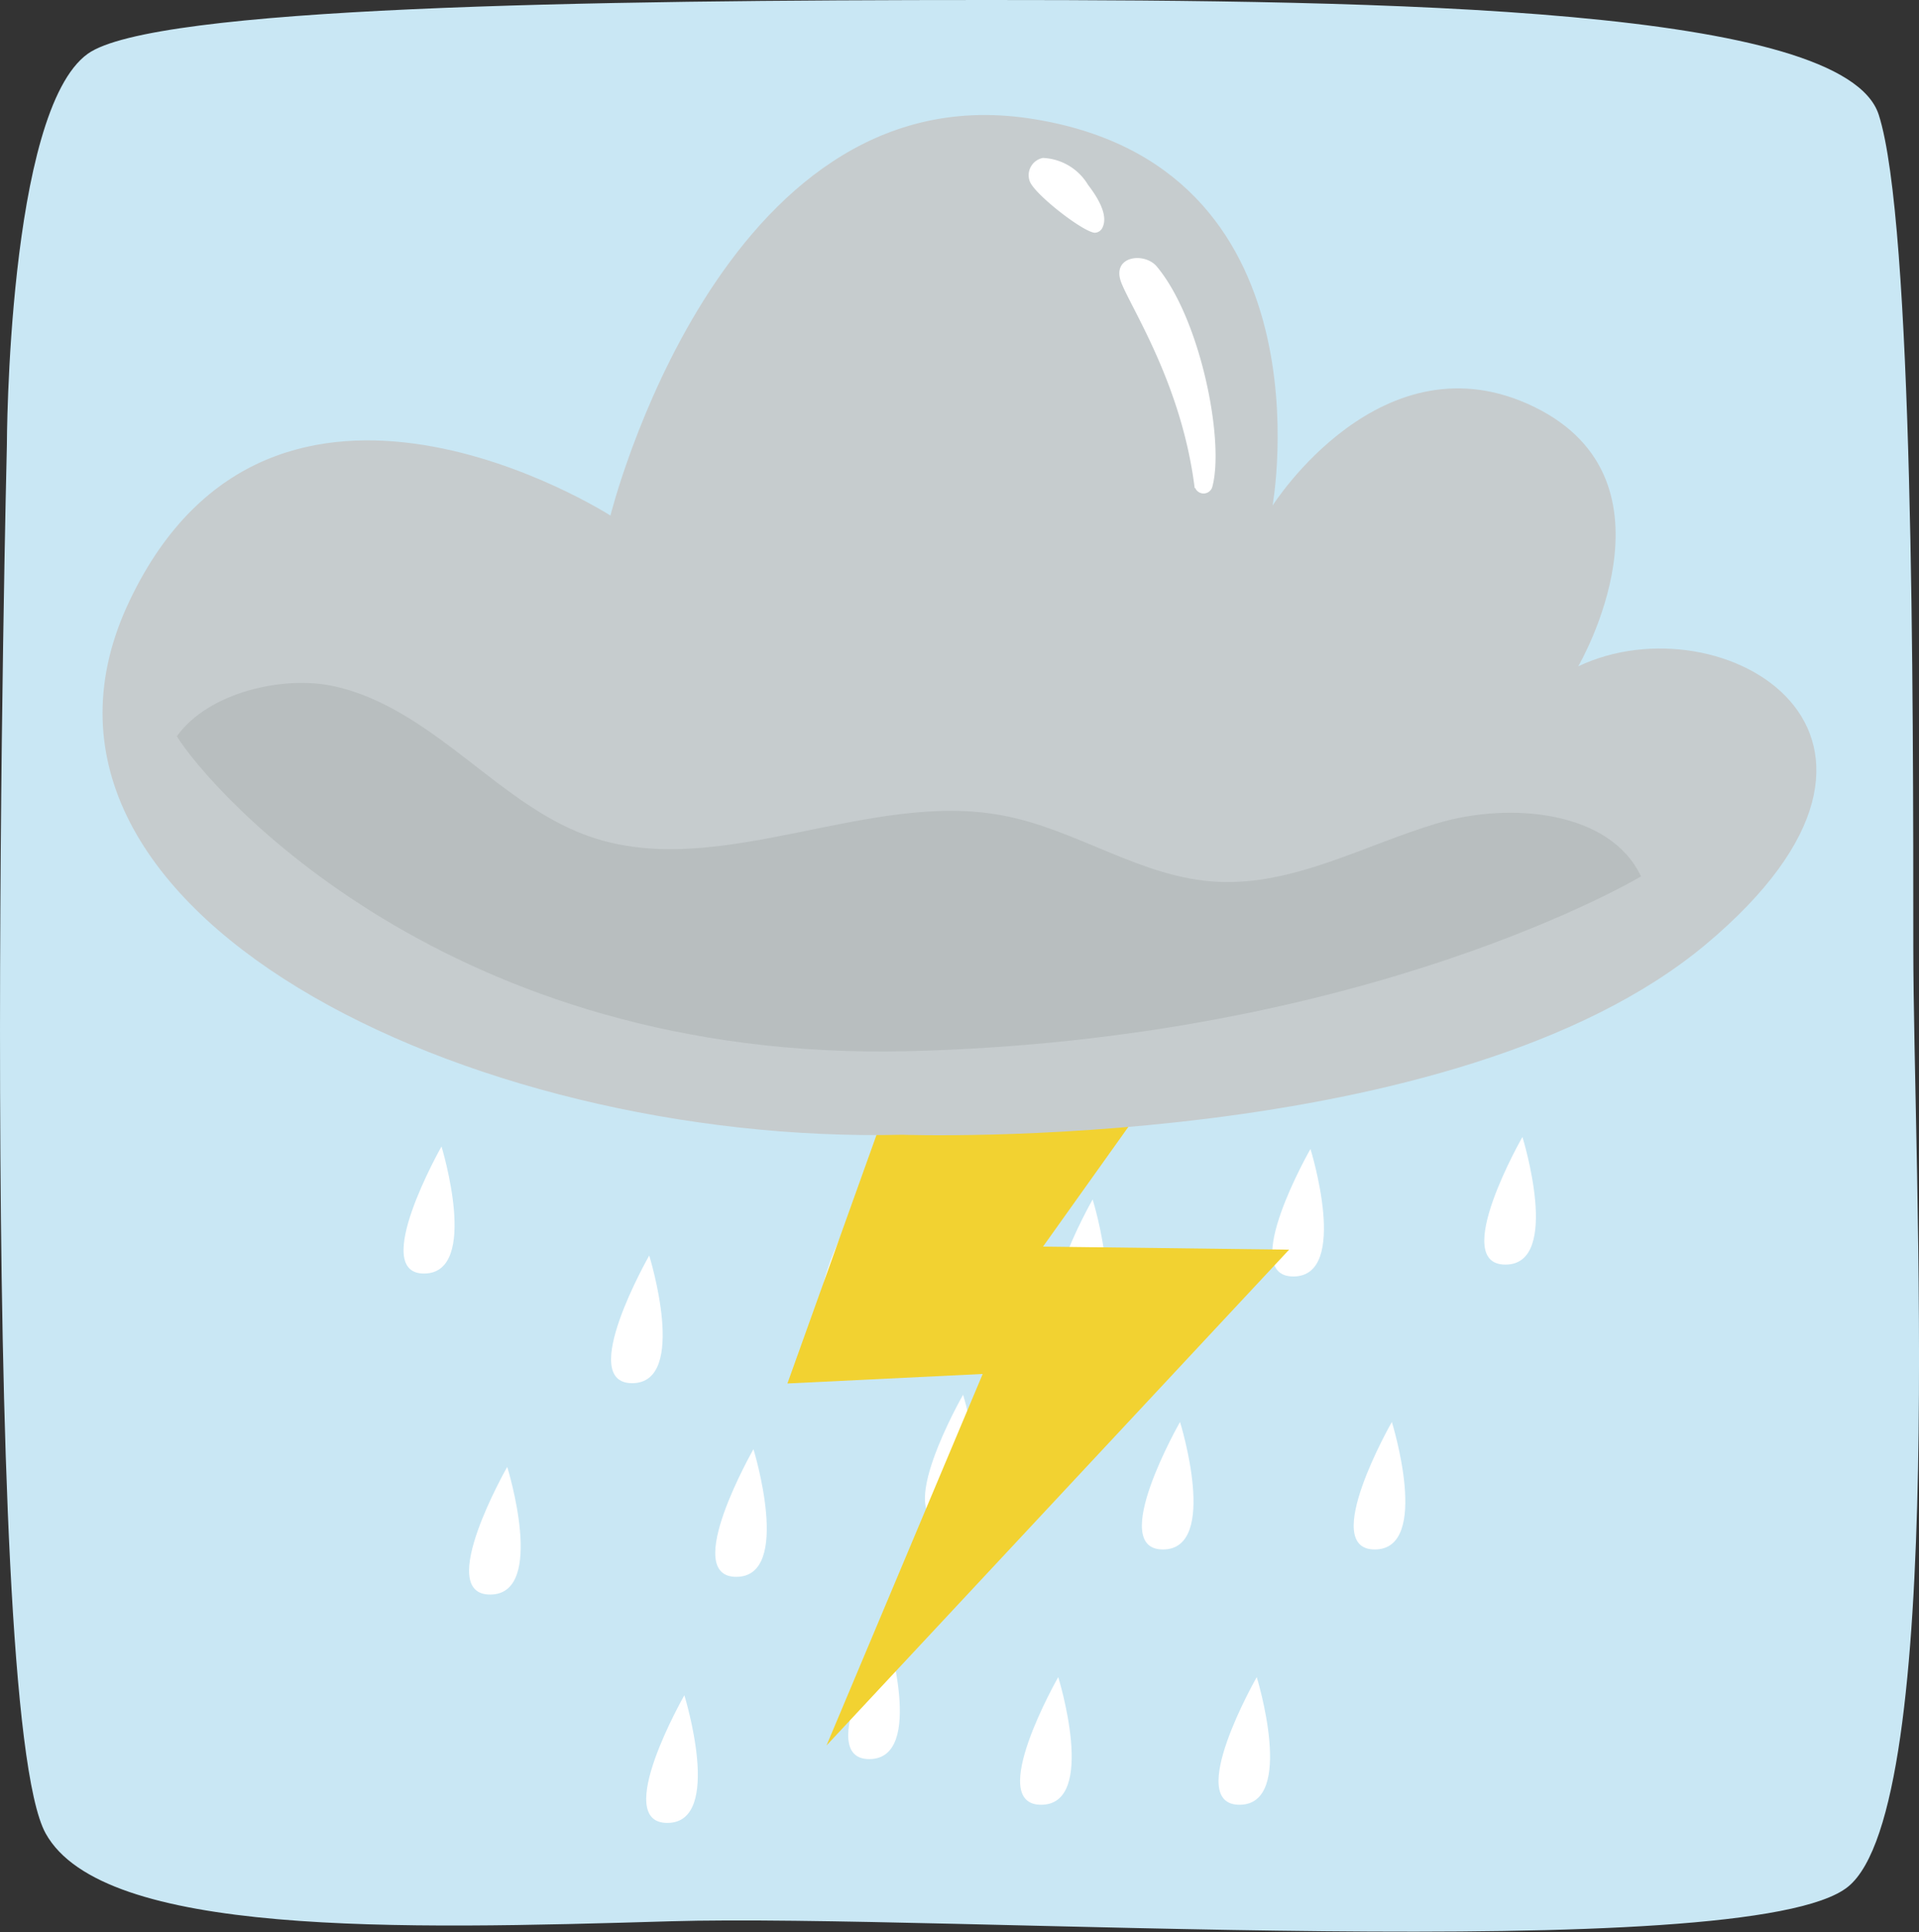 <svg xmlns="http://www.w3.org/2000/svg" viewBox="0 0 131.09 131.99"><rect x="0" y="0" width="131.09" height="131.99" fill="#333333" stroke="none"/><defs><style>.cls-1{fill:#c9e7f4;}.cls-2{fill:#fff;}.cls-3{fill:#f2d231;}.cls-4{fill:#c6ccce;}.cls-5{fill:#b8bebf;}</style></defs><g id="Layer_2" data-name="Layer 2"><g id="OBJECTS"><path class="cls-1" d="M.47,30.39s-2.12,86.26,2.65,94.86c3.93,7.07,24.08,6.55,42.68,6s73.63,3.15,80.44-2.36,4.46-49.2,4.46-64.19c0-17,0-49.52-2.36-56.86S95.06,0,67.55,0,10.5.46,6,3.67C.5,7.6.47,30.39.47,30.39Z"/><path class="cls-2" d="M44.35,85.77s-5,8.75-1.15,8.72S44.35,85.77,44.35,85.77Z"/><path class="cls-2" d="M30.16,78.32S25.2,87.06,29,87,30.16,78.32,30.16,78.32Z"/><path class="cls-2" d="M58.67,82s-5,8.74-1.15,8.71S58.67,82,58.67,82Z"/><path class="cls-2" d="M89.52,78.49s-5,8.74-1.15,8.71S89.52,78.49,89.52,78.49Z"/><path class="cls-2" d="M65.79,95.28s-5,8.74-1.15,8.71S65.79,95.28,65.79,95.28Z"/><path class="cls-2" d="M60.55,111.45s-5,8.75-1.15,8.72S60.55,111.45,60.55,111.45Z"/><path class="cls-2" d="M85.85,114.57s-5,8.75-1.16,8.72S85.85,114.57,85.85,114.57Z"/><path class="cls-2" d="M51.47,99s-5,8.74-1.16,8.72S51.47,99,51.47,99Z"/><path class="cls-2" d="M46.75,115.81s-5,8.74-1.15,8.72S46.75,115.81,46.75,115.81Z"/><path class="cls-2" d="M34.65,100.21s-5,8.75-1.15,8.72S34.65,100.21,34.65,100.21Z"/><path class="cls-2" d="M74.64,81.94s-5,8.75-1.15,8.72S74.64,81.94,74.64,81.94Z"/><path class="cls-2" d="M72.29,114.57s-5,8.75-1.15,8.72S72.29,114.57,72.29,114.57Z"/><path class="cls-2" d="M80.61,97.14s-5,8.74-1.15,8.71S80.61,97.14,80.61,97.14Z"/><path class="cls-2" d="M104,77.67s-5,8.74-1.15,8.72S104,77.67,104,77.67Z"/><path class="cls-2" d="M95.08,97.14s-5,8.74-1.15,8.71S95.08,97.14,95.08,97.14Z"/><path class="cls-3" d="M65.79,60.9c-.45,1.43-12,33.61-12,33.61l13.34-.65L56.46,119.24l31.6-33.87-16.81-.21L86.78,63.37"/><path class="cls-4" d="M61.63,77.52s37.75,1.34,54.89-13,1.13-23.68-8.71-19c0,0,7.41-12.64-3-17.72s-17.88,6.74-17.88,6.74S91.16,11.1,70.18,8.07,41.7,35.22,41.7,35.22,18.69,20.45,8.87,41C-1.31,62.24,32.15,78.22,61.63,77.52Z"/><path class="cls-2" d="M81.61,33.34c-.87-7-4.26-12.15-5-14S78.14,17.2,79,18.18c3,3.55,4.66,11.9,3.82,15.06a.62.62,0,0,1-1.17.1Z"/><path class="cls-2" d="M74.77,15.9c-.84-.09-4.07-2.61-4.42-3.5a1.2,1.2,0,0,1,.89-1.61,3.77,3.77,0,0,1,3.08,1.83c.53.69,1.43,2,1,2.91a.6.6,0,0,1-.57.37Z"/><path class="cls-5" d="M112.1,59.87S93.43,71.06,62,71.81,14.38,54,12.08,50.3c2.13-3,7.29-4.19,10.75-3.42s6.34,2.9,9.07,5,5.48,4.38,8.85,5.42C49.47,60,59.41,54,68.45,55.7c5.12.94,9.5,4.29,14.74,4.54s10-2.51,15-4S110,55.4,112.1,59.87Z"/></g></g></svg>